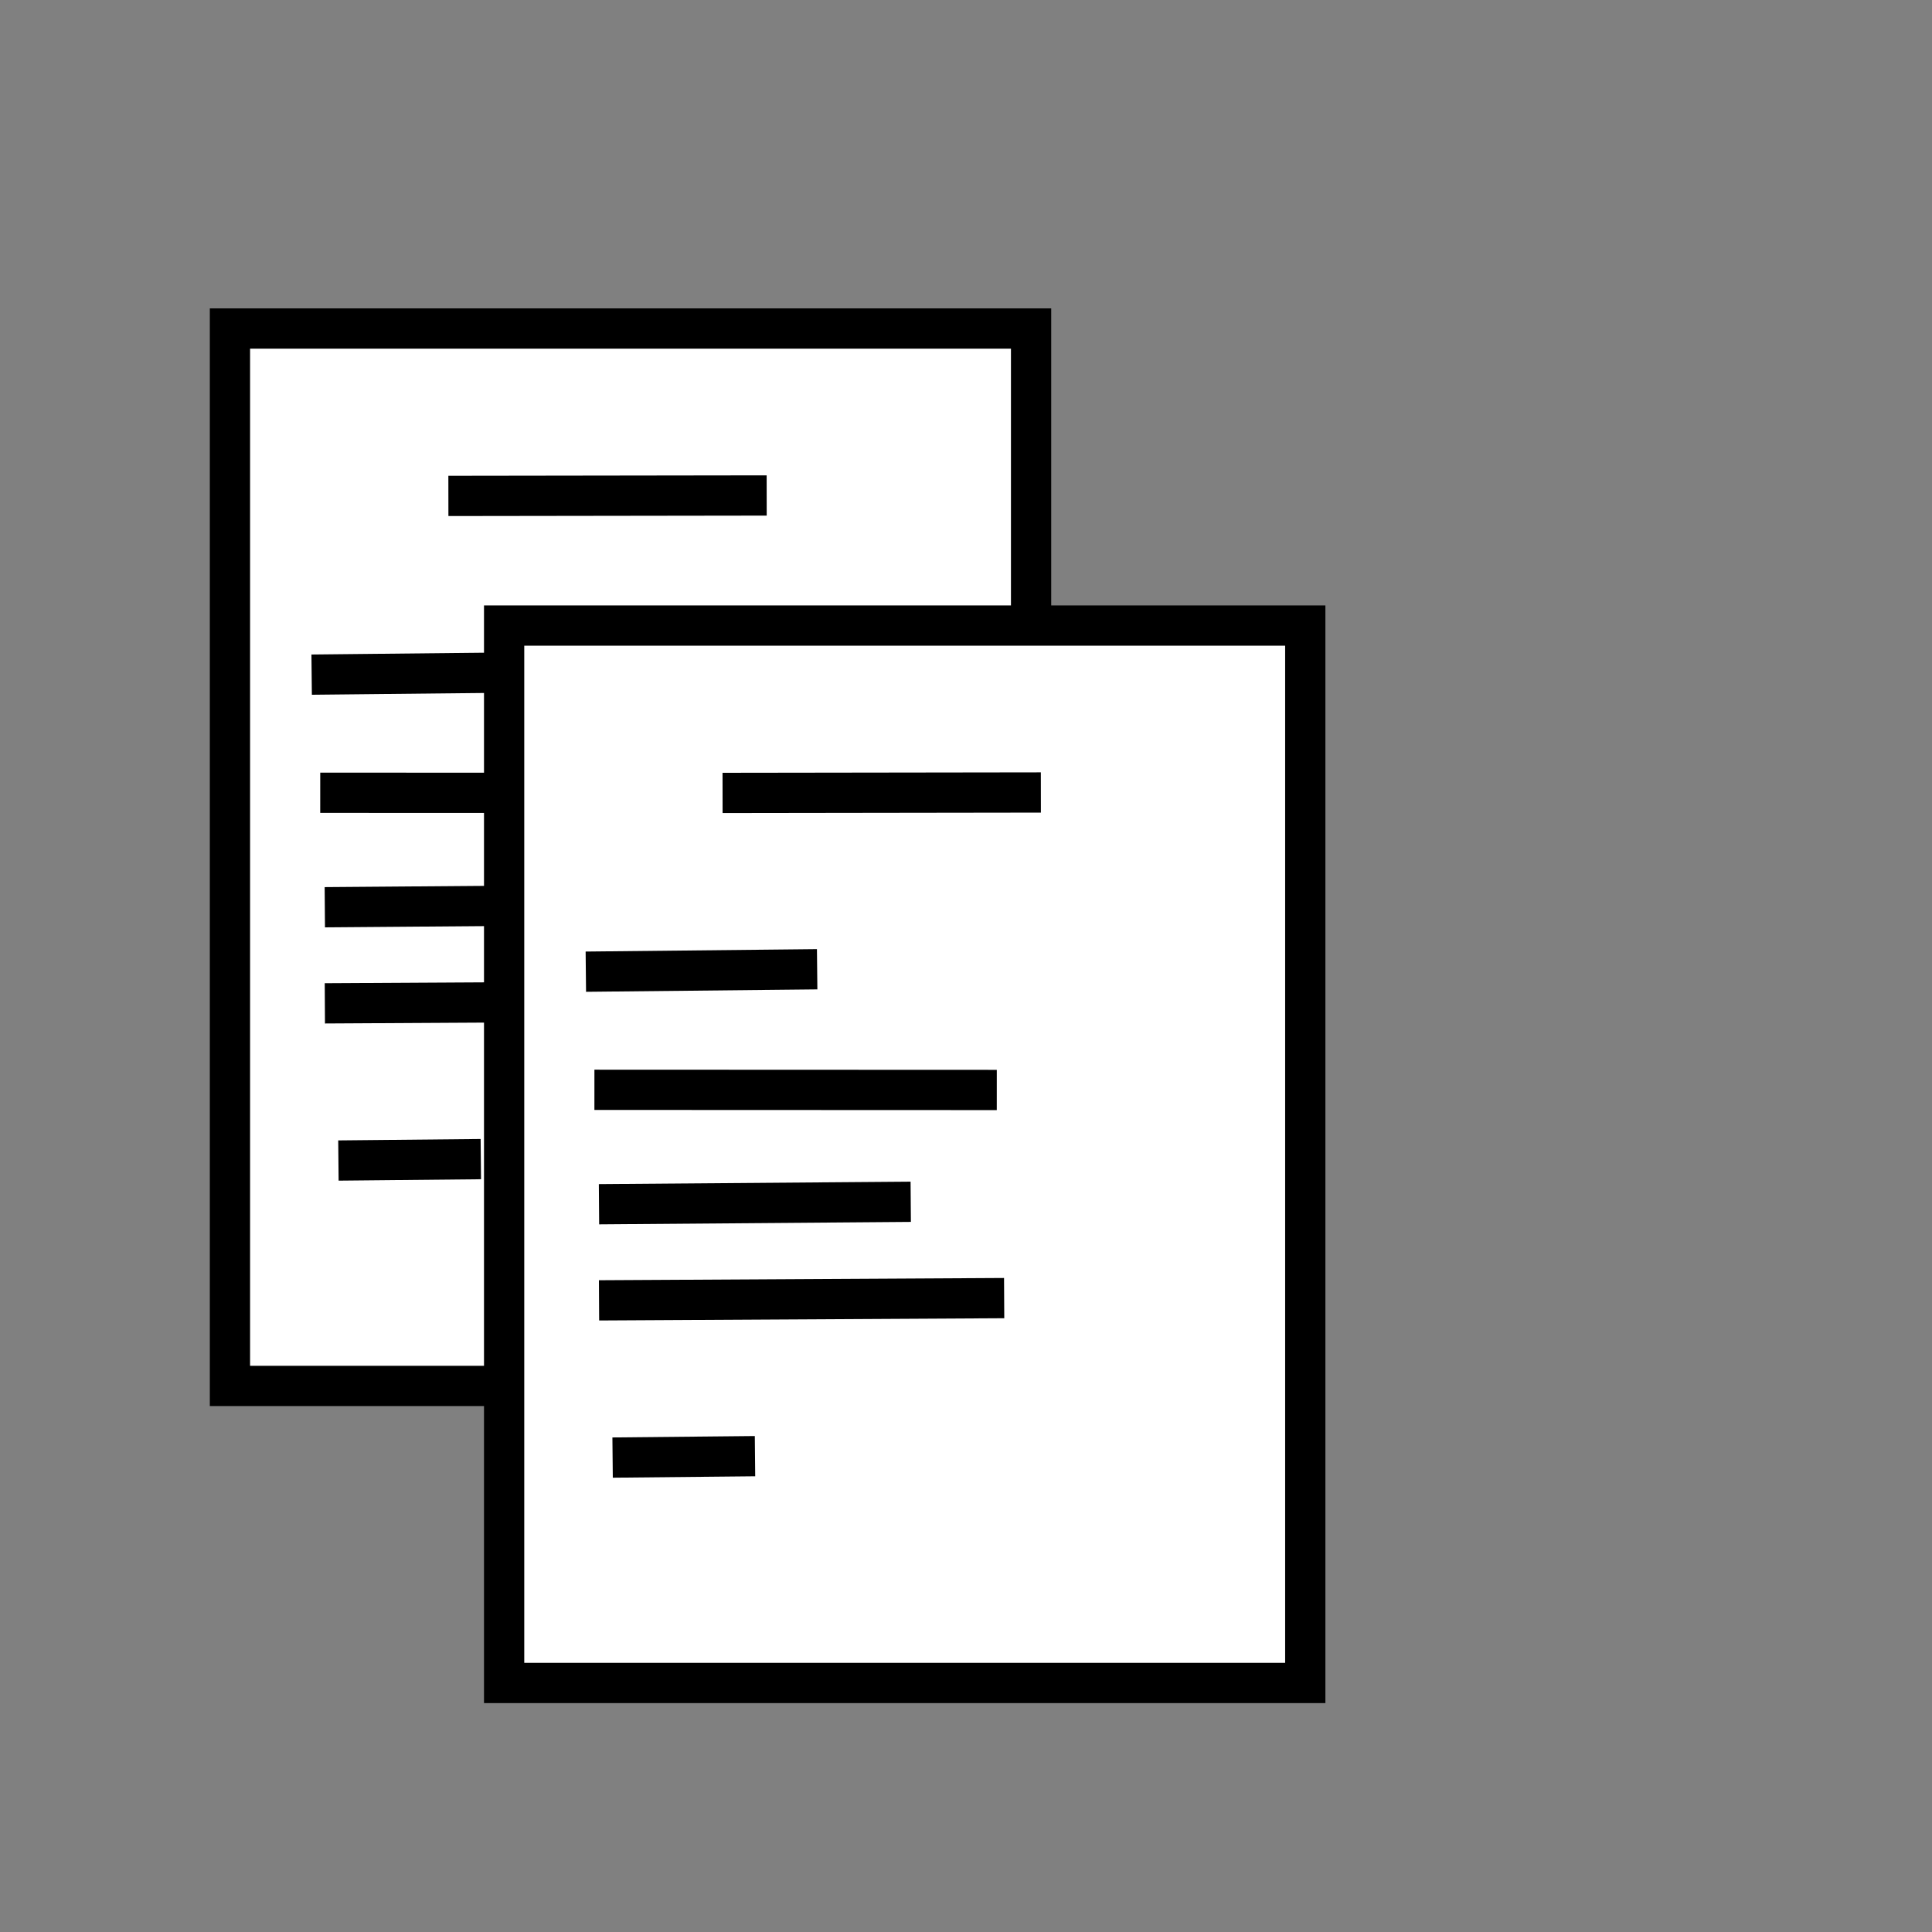 <?xml version="1.0" encoding="UTF-8" standalone="no"?>
<!-- Created with Inkscape (http://www.inkscape.org/) -->

<svg
   width="48"
   height="48"
   viewBox="0 0 48 48"
   version="1.1"
   id="svg5"
   xmlns="http://www.w3.org/2000/svg"
   xmlns:svg="http://www.w3.org/2000/svg">
  <rect x="0" y="0" width="48" height="48" fill="#808080" stroke="none"/>
  <defs
     id="defs2" />
  <g
     id="layer1">
    <rect
       style="fill:#ffffff;fill-rule:evenodd;fill-opacity:1;stroke:#000000;stroke-opacity:1"
       id="rect99"
       width="19.904"
       height="26.271"
       x="5.713"
       y="8.162" />
    <path
       style="fill:none;stroke:#000000;stroke-width:1px;stroke-linecap:butt;stroke-linejoin:miter;stroke-opacity:1"
       d="m 11.14,12.321 7.908,-0.011"
       id="path1057" />
    <path
       style="fill:none;stroke:#000000;stroke-width:1px;stroke-linecap:butt;stroke-linejoin:miter;stroke-opacity:1"
       d="M 7.743,16.761 13.49,16.701"
       id="path1059" />
    <path
       style="fill:none;stroke:#000000;stroke-width:1px;stroke-linecap:butt;stroke-linejoin:miter;stroke-opacity:1"
       d="m 7.956,19.696 9.997,0.004"
       id="path1061" />
    <path
       style="fill:none;stroke:#000000;stroke-width:1px;stroke-linecap:butt;stroke-linejoin:miter;stroke-opacity:1"
       d="m 8.07,22.54 7.745,-0.061"
       id="path1063" />
    <path
       style="fill:none;stroke:#000000;stroke-width:1px;stroke-linecap:butt;stroke-linejoin:miter;stroke-opacity:1"
       d="M 8.071,24.928 18.136,24.871"
       id="path1065" />
    <path
       style="fill:none;stroke:#000000;stroke-width:1px;stroke-linecap:butt;stroke-linejoin:miter;stroke-opacity:1"
       d="m 8.408,28.833 3.538,-0.035"
       id="path1067" />
    <rect
       style="fill:#ffffff;fill-opacity:1;fill-rule:evenodd;stroke:#000000;stroke-opacity:1"
       id="rect99-3"
       width="19.904"
       height="26.271"
       x="12.525"
       y="15.542" />
    <path
       style="fill:none;stroke:#000000;stroke-width:1px;stroke-linecap:butt;stroke-linejoin:miter;stroke-opacity:1"
       d="m 17.952,19.7 7.908,-0.011"
       id="path1057-6" />
    <path
       style="fill:none;stroke:#000000;stroke-width:1px;stroke-linecap:butt;stroke-linejoin:miter;stroke-opacity:1"
       d="m 14.555,24.141 5.747,-0.06"
       id="path1059-7" />
    <path
       style="fill:none;stroke:#000000;stroke-width:1px;stroke-linecap:butt;stroke-linejoin:miter;stroke-opacity:1"
       d="m 14.768,27.076 9.997,0.004"
       id="path1061-5" />
    <path
       style="fill:none;stroke:#000000;stroke-width:1px;stroke-linecap:butt;stroke-linejoin:miter;stroke-opacity:1"
       d="m 14.882,29.919 7.745,-0.061"
       id="path1063-3" />
    <path
       style="fill:none;stroke:#000000;stroke-width:1px;stroke-linecap:butt;stroke-linejoin:miter;stroke-opacity:1"
       d="M 14.883,32.307 24.948,32.251"
       id="path1065-5" />
    <path
       style="fill:none;stroke:#000000;stroke-width:1px;stroke-linecap:butt;stroke-linejoin:miter;stroke-opacity:1"
       d="m 15.22,36.213 3.538,-0.035"
       id="path1067-6" />
  </g>
</svg>

